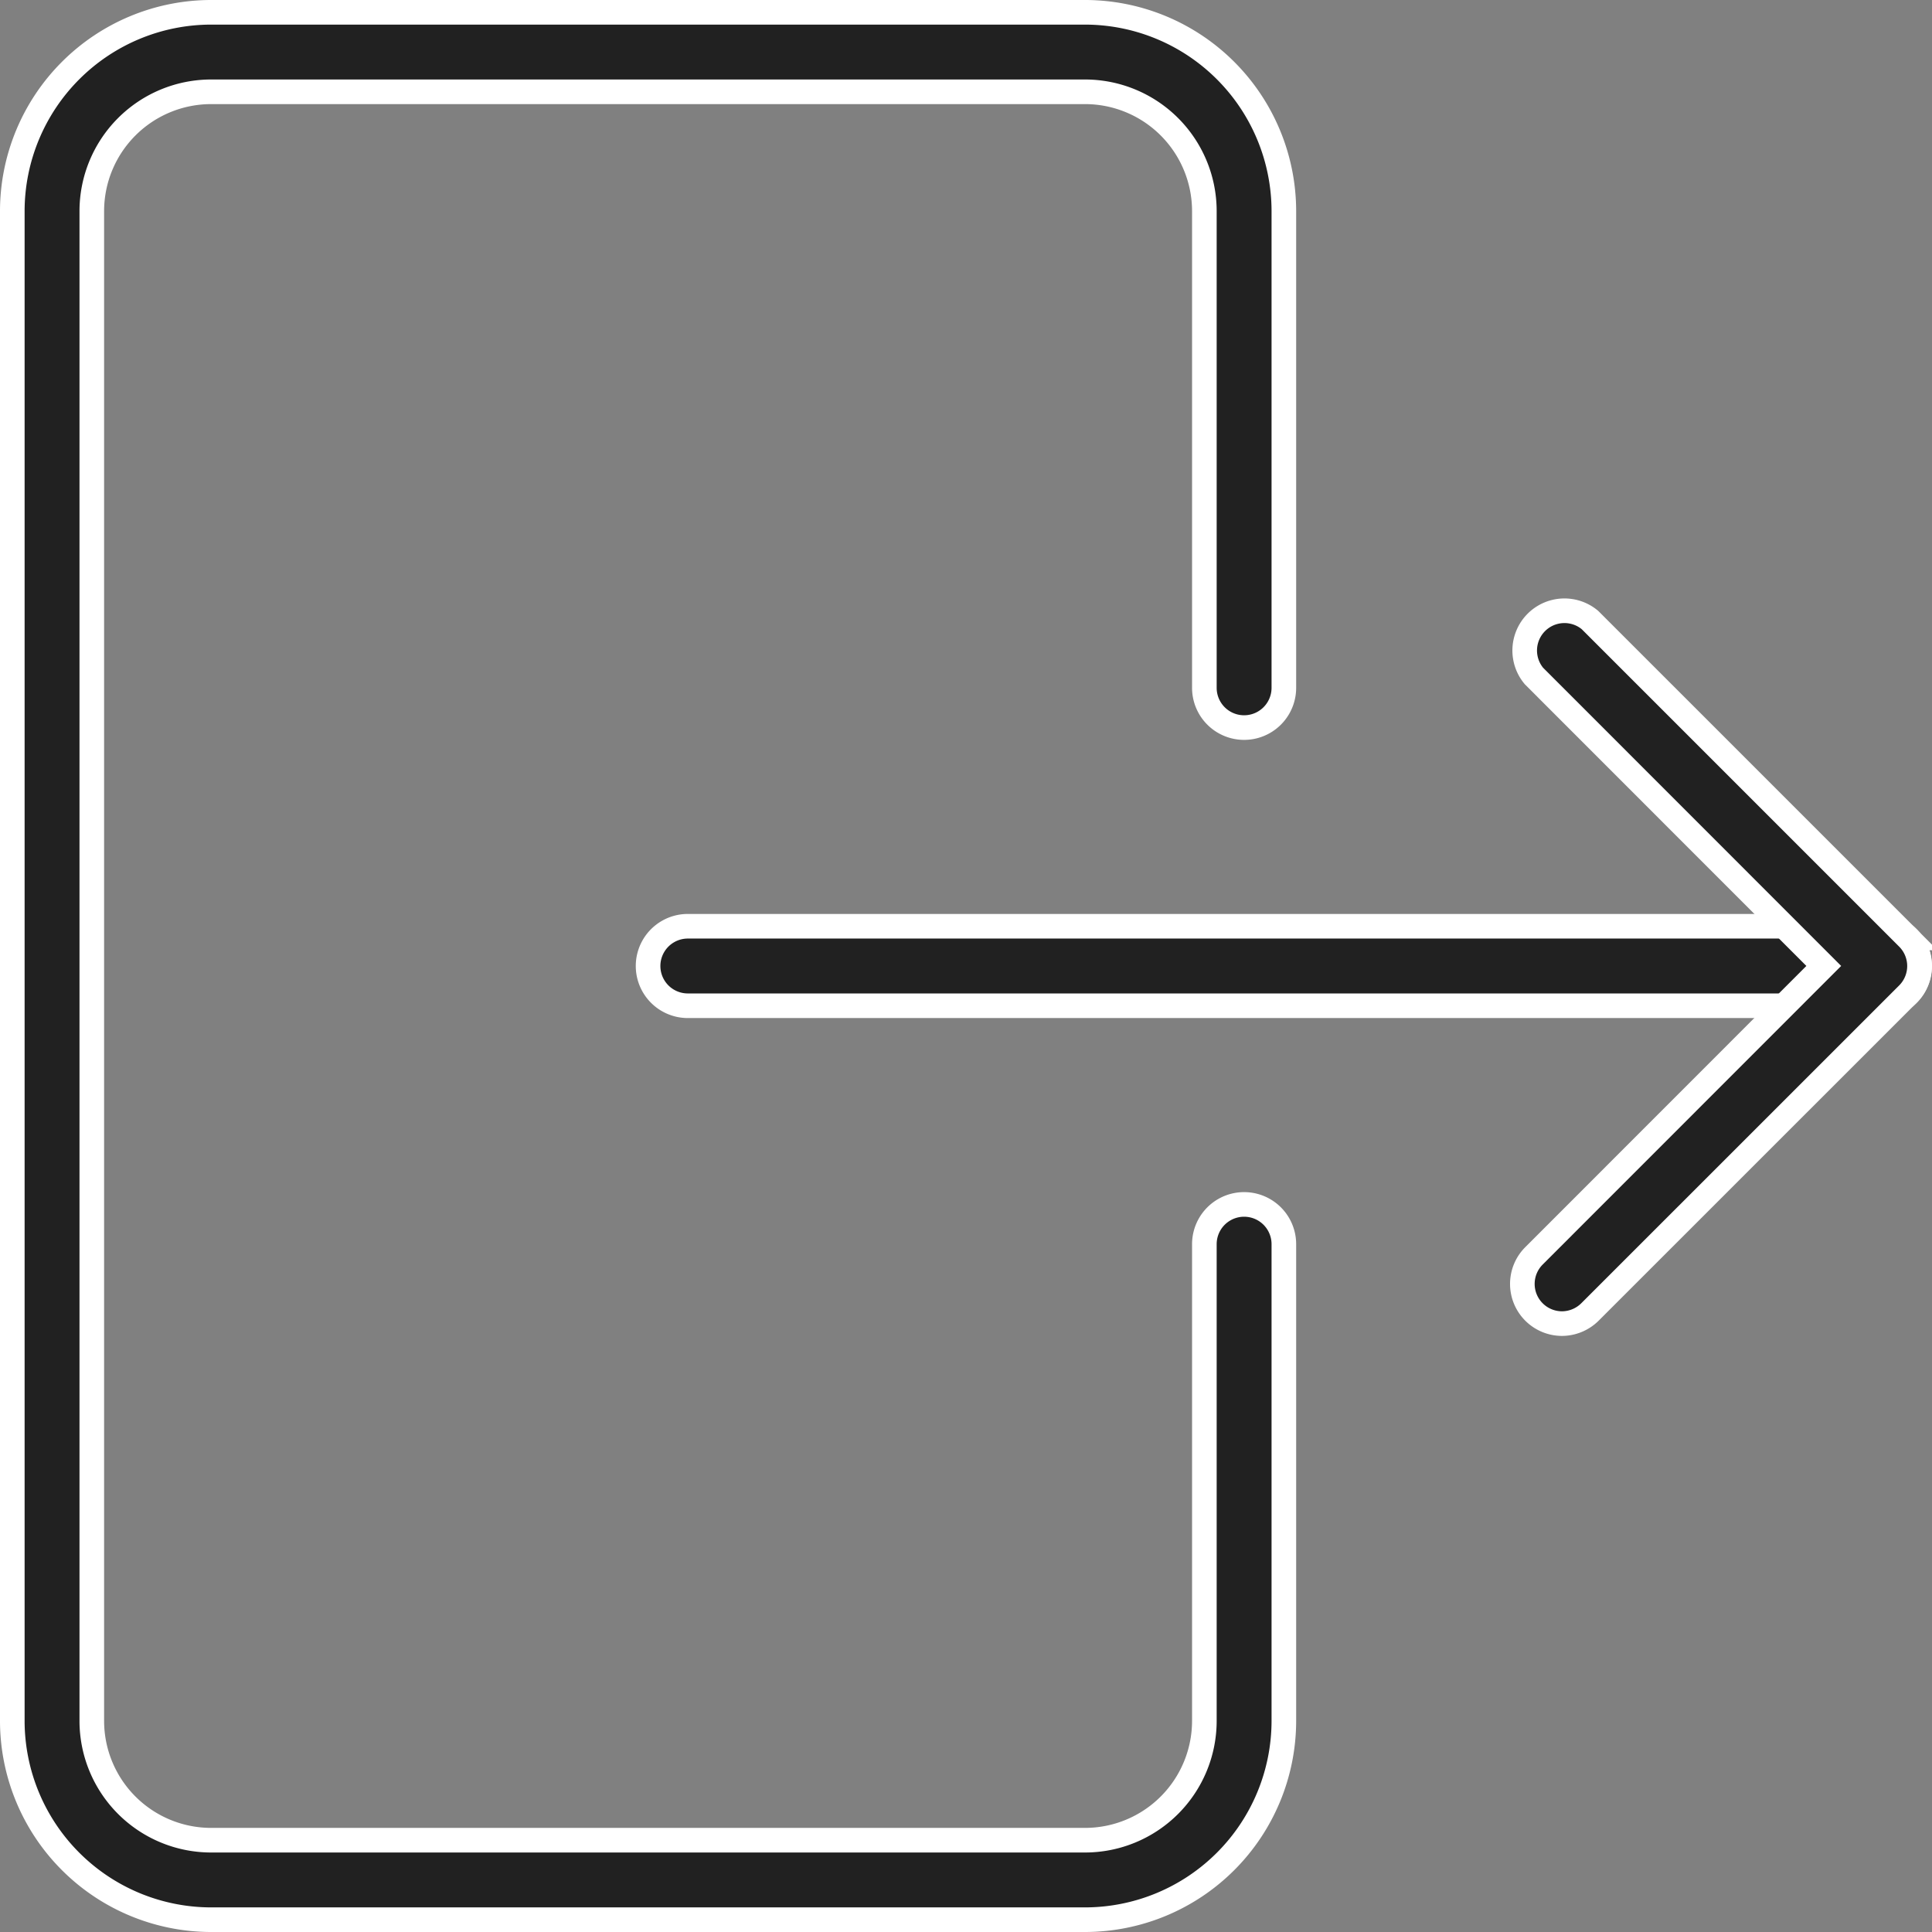 <svg xmlns="http://www.w3.org/2000/svg" width="31.4" height="31.4" viewBox="0 0 31.4 31.4">
  <rect x="0" y="0" width="31.4" height="31.4" fill="#808080" stroke="none"/>
  <g id="logout_1_" data-name="logout (1)" transform="translate(0.2 0.2)">
    <g id="Group_4" data-name="Group 4" transform="translate(0 0)">
      <path id="Path_20" data-name="Path 20" d="M17.437,31H3.229A3.234,3.234,0,0,1,0,27.771V3.229A3.234,3.234,0,0,1,3.229,0H17.437a3.234,3.234,0,0,1,3.229,3.229v7.75a.646.646,0,1,1-1.292,0V3.229a1.94,1.94,0,0,0-1.937-1.937H3.229A1.94,1.94,0,0,0,1.292,3.229V27.771a1.94,1.94,0,0,0,1.937,1.937H17.437a1.94,1.94,0,0,0,1.937-1.937v-7.75a.646.646,0,0,1,1.292,0v7.75A3.234,3.234,0,0,1,17.437,31Z" transform="translate(0 0)" fill="#212121" stroke="#fff" stroke-width="0.4"/>
    </g>
    <g id="Group_5" data-name="Group 5" transform="translate(10.333 14.854)">
      <path id="Path_21" data-name="Path 21" d="M28.021,12.792H8.646a.646.646,0,1,1,0-1.292H28.021a.646.646,0,1,1,0,1.292Z" transform="translate(-8 -11.5)" fill="#212121" stroke="#fff" stroke-width="0.4"/>
    </g>
    <g id="Group_6" data-name="Group 6" transform="translate(24.541 9.688)">
      <path id="Path_22" data-name="Path 22" d="M19.646,19.125a.645.645,0,0,1-.457-1.1L23.9,13.312,19.19,8.6A.646.646,0,0,1,20.1,7.69l5.167,5.167a.646.646,0,0,1,0,.913L20.1,18.936A.649.649,0,0,1,19.646,19.125Z" transform="translate(-19 -7.501)" fill="#212121" stroke="#fff" stroke-width="0.4"/>
    </g>
  </g>
</svg>
